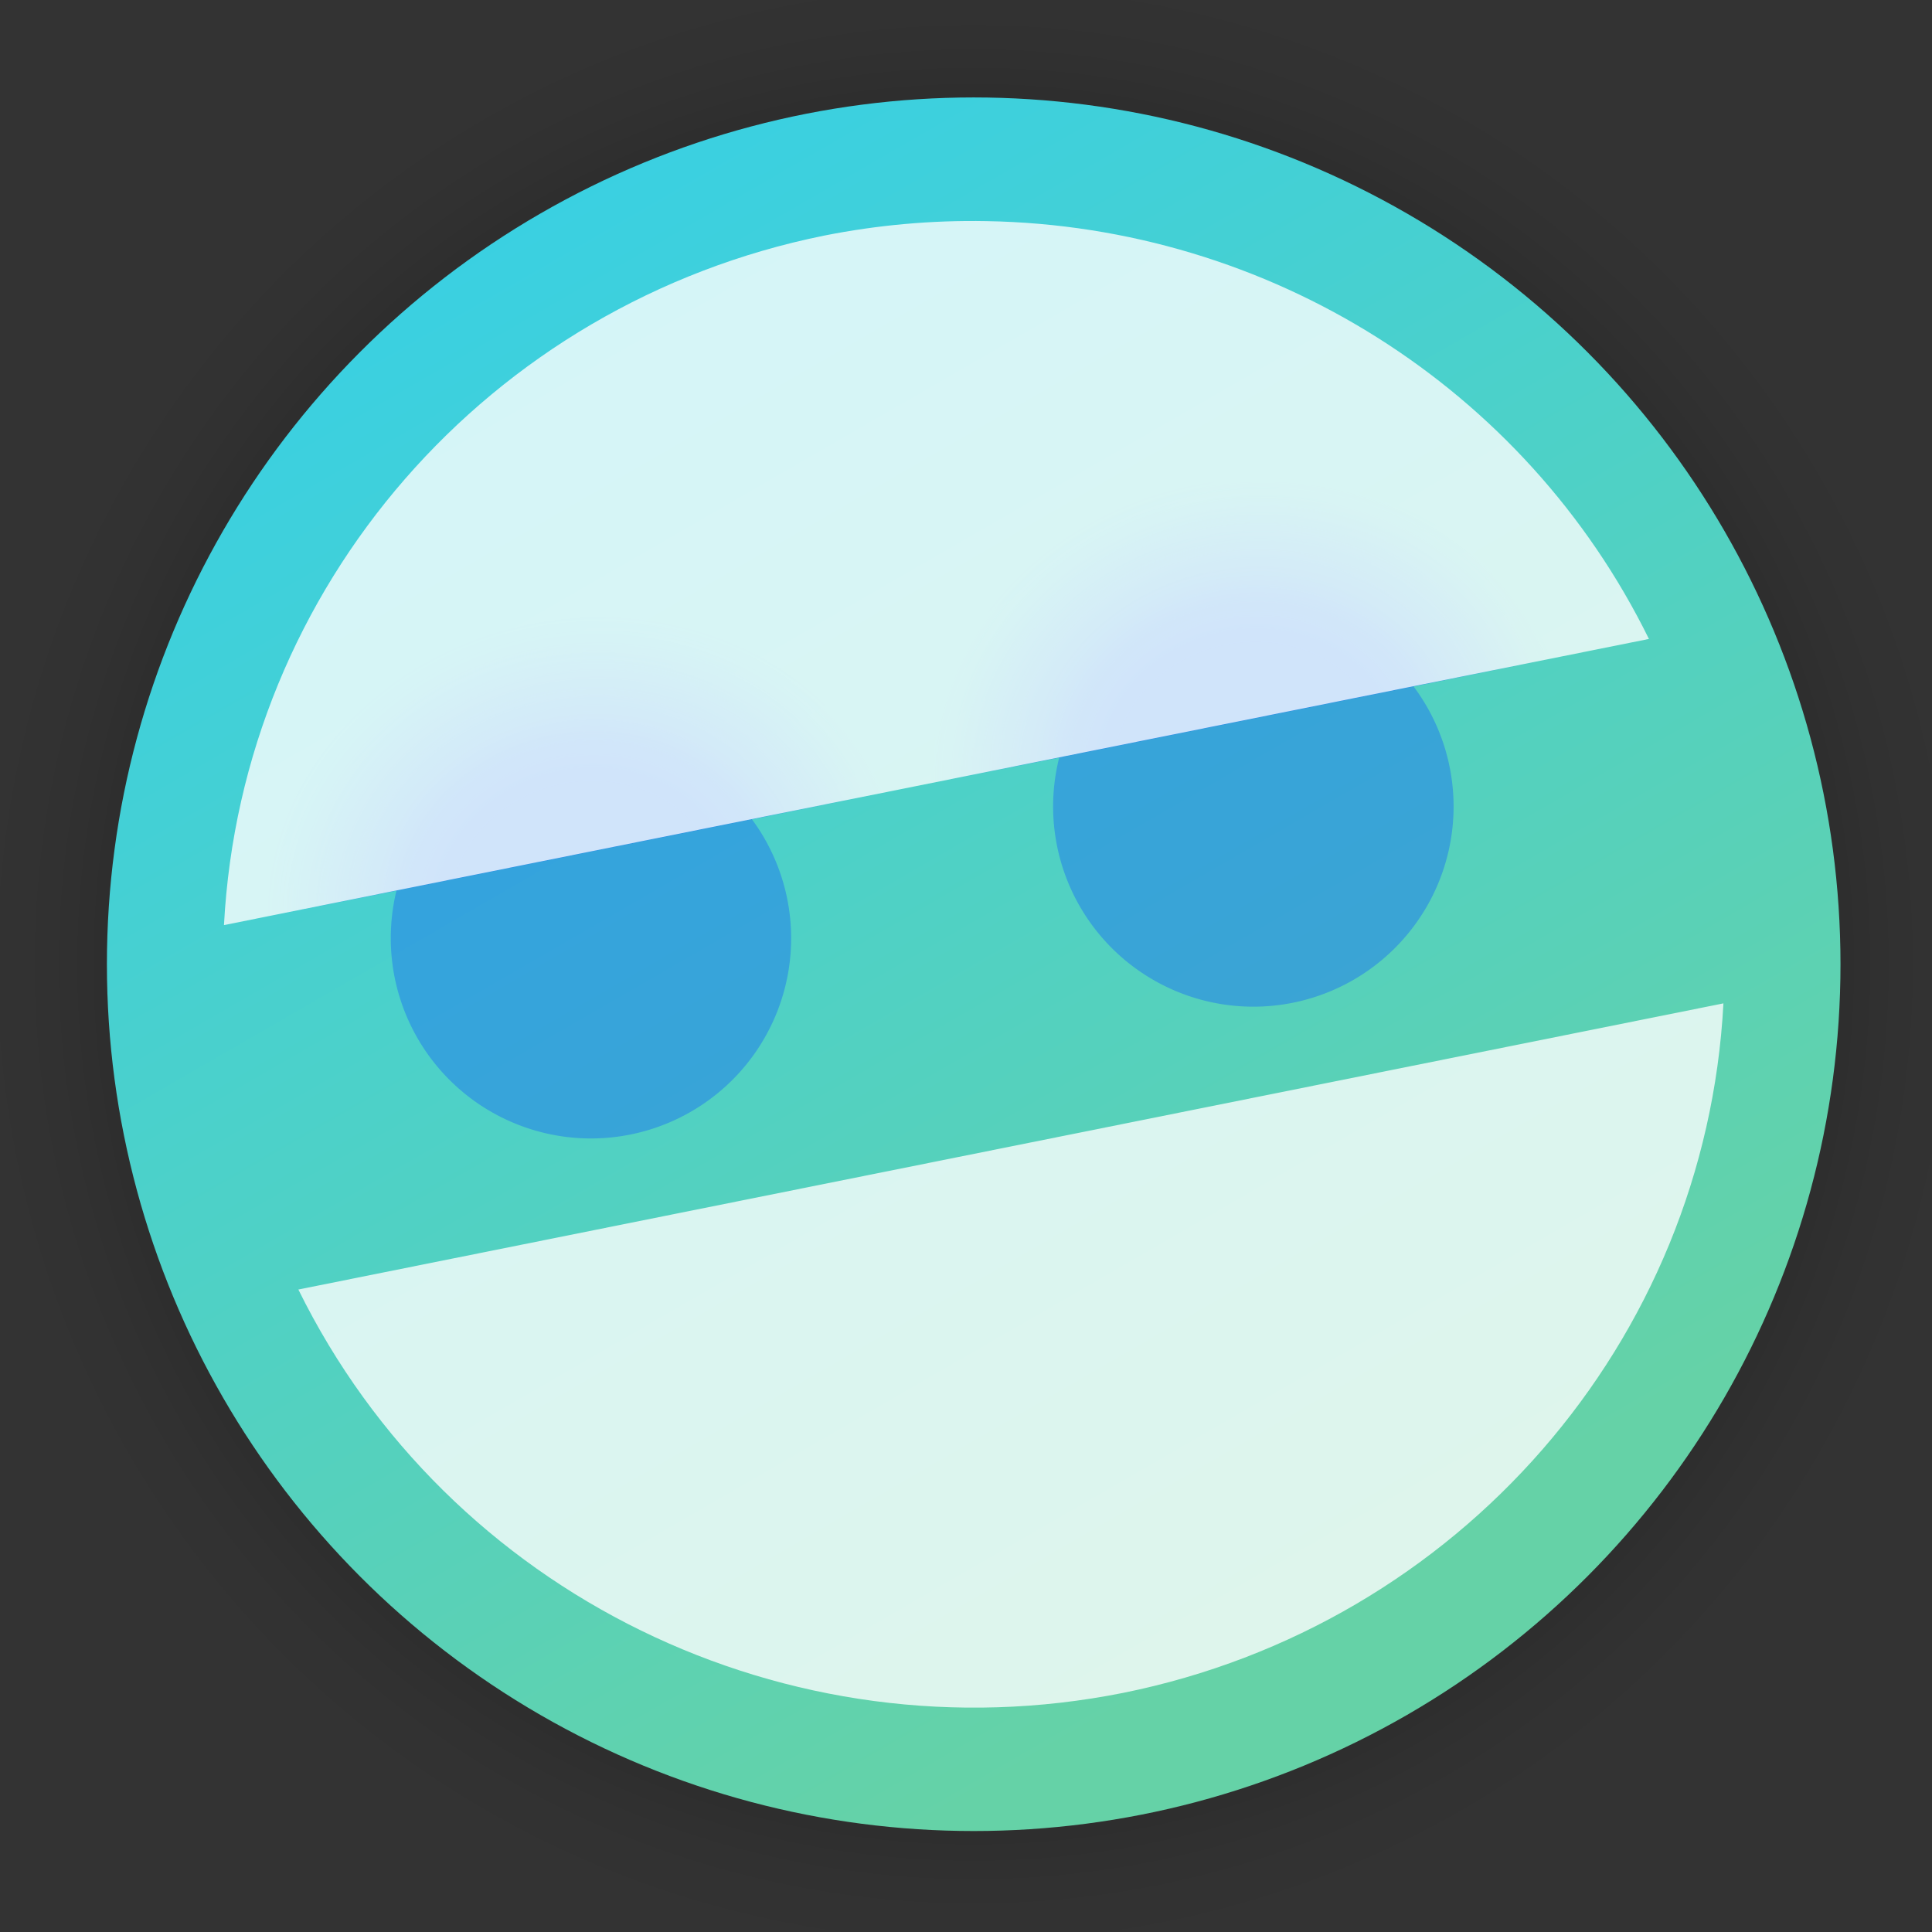 <?xml version="1.0" encoding="UTF-8" standalone="no"?>
<svg
   xmlns:dc="http://purl.org/dc/elements/1.1/"
   xmlns:cc="http://creativecommons.org/ns#"
   xmlns:rdf="http://www.w3.org/1999/02/22-rdf-syntax-ns#"
   xmlns:svg="http://www.w3.org/2000/svg"
   xmlns="http://www.w3.org/2000/svg"
   xmlns:xlink="http://www.w3.org/1999/xlink"
   xmlns:sodipodi="http://sodipodi.sourceforge.net/DTD/sodipodi-0.dtd"
   xmlns:inkscape="http://www.inkscape.org/namespaces/inkscape"
   width="64"
   height="64"
   version="1.1"
   viewBox="0 0 16.933 16.933"
   id="svg14"
   sodipodi:docname="zmninja.svg"
   inkscape:version="1.0.2 (e86c870879, 2021-01-15)">
  <rect x="0" y="0" width="16.933" height="16.933" fill="#333333" stroke="none"/>
  <circle
     style="opacity:0.216;fill:url(#radialGradient932);fill-opacity:1;stroke-width:1.36;stroke-linecap:round;stroke-linejoin:round"
     id="circle883"
     cx="8.534"
     cy="8.451"
     r="8.773" />
  <defs
     id="defs18">
    <linearGradient
       inkscape:collect="always"
       id="linearGradient994">
      <stop
         style="stop-color:#2580ea;stop-opacity:1;"
         offset="0"
         id="stop990" />
      <stop
         style="stop-color:#2580ea;stop-opacity:1;"
         offset="0.421"
         id="stop1020" />
      <stop
         style="stop-color:#2580ea;stop-opacity:0.749;"
         offset="0.578"
         id="stop1018" />
      <stop
         style="stop-color:#2580ea;stop-opacity:0.529;"
         offset="0.651"
         id="stop1016" />
      <stop
         style="stop-color:#2580ea;stop-opacity:0.384;"
         offset="0.727"
         id="stop1014" />
      <stop
         style="stop-color:#2580ea;stop-opacity:0.216;"
         offset="0.829"
         id="stop1012" />
      <stop
         style="stop-color:#2580ea;stop-opacity:0.082;"
         offset="0.913"
         id="stop1010" />
      <stop
         style="stop-color:#2580ea;stop-opacity:0;"
         offset="1"
         id="stop992" />
    </linearGradient>
    <linearGradient
       inkscape:collect="always"
       id="linearGradient980">
      <stop
         style="stop-color:#65d2a7;stop-opacity:1"
         offset="0"
         id="stop976" />
      <stop
         style="stop-color:#2ecff2;stop-opacity:1"
         offset="1"
         id="stop978" />
    </linearGradient>
    <linearGradient
       inkscape:collect="always"
       id="linearGradient889">
      <stop
         style="stop-color:#000000;stop-opacity:1;"
         offset="0"
         id="stop885" />
      <stop
         style="stop-color:#000000;stop-opacity:0.6"
         offset="0.834"
         id="stop909" />
      <stop
         style="stop-color:#000000;stop-opacity:0.518;"
         offset="0.858"
         id="stop944" />
      <stop
         style="stop-color:#000000;stop-opacity:0.443;"
         offset="0.872"
         id="stop948" />
      <stop
         style="stop-color:#000000;stop-opacity:0.392;"
         offset="0.884"
         id="stop946" />
      <stop
         style="stop-color:#000000;stop-opacity:0.314;"
         offset="0.897"
         id="stop952" />
      <stop
         style="stop-color:#000000;stop-opacity:0.216;"
         offset="0.917"
         id="stop956" />
      <stop
         style="stop-color:#000000;stop-opacity:0.118;"
         offset="0.944"
         id="stop958" />
      <stop
         style="stop-color:#000000;stop-opacity:0.09;"
         offset="0.956"
         id="stop964" />
      <stop
         style="stop-color:#000000;stop-opacity:0.024;"
         offset="0.986"
         id="stop962" />
      <stop
         style="stop-color:#000000;stop-opacity:0;"
         offset="1"
         id="stop887" />
    </linearGradient>
    <linearGradient
       inkscape:collect="always"
       id="linearGradient941">
      <stop
         style="stop-color:#ff296a;stop-opacity:1;"
         offset="0"
         id="stop937" />
      <stop
         style="stop-color:#ff3756;stop-opacity:1"
         offset="1"
         id="stop939" />
    </linearGradient>
    <clipPath
       clipPathUnits="userSpaceOnUse"
       id="clipPath1166">
      <circle
         style="opacity:0.549;fill:url(#radialGradient1170);fill-opacity:1;stroke-width:1"
         id="circle1168"
         cx="16.603"
         cy="47.224"
         r="15.934" />
    </clipPath>
    <radialGradient
       inkscape:collect="always"
       xlink:href="#linearGradient941"
       id="radialGradient1170"
       gradientUnits="userSpaceOnUse"
       gradientTransform="matrix(8.084,0,0,7.487,-17.144,-32.996)"
       cx="3.983"
       cy="8.901"
       fx="3.983"
       fy="8.901"
       r="4.216" />
    <radialGradient
       inkscape:collect="always"
       xlink:href="#linearGradient889"
       id="radialGradient932"
       gradientUnits="userSpaceOnUse"
       gradientTransform="matrix(0.947,0,0,0.947,11.582,8.411)"
       cx="-3.218"
       cy="0.042"
       fx="-3.218"
       fy="0.042"
       r="9.262" />
    <linearGradient
       inkscape:collect="always"
       xlink:href="#linearGradient980"
       id="linearGradient982"
       x1="-11.146"
       y1="14.545"
       x2="-20.371"
       y2="-1.432"
       gradientUnits="userSpaceOnUse"
       gradientTransform="matrix(0.973,0,0,0.973,22.722,-0.279)" />
    <radialGradient
       inkscape:collect="always"
       xlink:href="#linearGradient994"
       id="radialGradient998"
       gradientUnits="userSpaceOnUse"
       gradientTransform="matrix(0.421,-0.082,0.073,0.374,-11.106,3.491)"
       cx="-18.14"
       cy="9.195"
       fx="-18.14"
       fy="9.195"
       r="6.756" />
    <radialGradient
       inkscape:collect="always"
       xlink:href="#linearGradient994"
       id="radialGradient1024"
       gradientUnits="userSpaceOnUse"
       gradientTransform="matrix(0.421,-0.082,0.073,0.374,-11.106,3.491)"
       cx="-3.904"
       cy="8.97"
       fx="-3.904"
       fy="8.97"
       r="6.756" />
    <radialGradient
       inkscape:collect="always"
       xlink:href="#linearGradient994"
       id="radialGradient1048"
       gradientUnits="userSpaceOnUse"
       gradientTransform="matrix(0.421,-0.082,0.073,0.374,-11.106,3.491)"
       cx="-18.14"
       cy="9.195"
       fx="-18.14"
       fy="9.195"
       r="6.756" />
    <radialGradient
       inkscape:collect="always"
       xlink:href="#linearGradient994"
       id="radialGradient1050"
       gradientUnits="userSpaceOnUse"
       gradientTransform="matrix(0.421,-0.082,0.073,0.374,-11.106,3.491)"
       cx="-3.904"
       cy="8.97"
       fx="-3.904"
       fy="8.97"
       r="6.756" />
  </defs>
  <sodipodi:namedview
     pagecolor="#ffffff"
     bordercolor="#666666"
     borderopacity="1"
     objecttolerance="10"
     gridtolerance="10"
     guidetolerance="10"
     inkscape:pageopacity="0"
     inkscape:pageshadow="2"
     inkscape:window-width="1920"
     inkscape:window-height="1028"
     id="namedview16"
     showgrid="false"
     inkscape:zoom="3.9999998"
     inkscape:cx="-3.6930005"
     inkscape:cy="39.126893"
     inkscape:window-x="0"
     inkscape:window-y="24"
     inkscape:window-maximized="1"
     inkscape:current-layer="svg14"
     inkscape:document-rotation="0"
     showguides="true"
     inkscape:guide-bbox="true" />
  <circle
     style="opacity:1;fill:url(#linearGradient982);fill-opacity:1;stroke-width:1.177;stroke-linecap:round;stroke-linejoin:round"
     id="path881"
     cx="8.534"
     cy="8.451"
     r="7.597" />
  <path
     id="path984"
     style="opacity:1;fill:#2580ea;fill-opacity:0.557;stroke-width:0.899;stroke-linecap:round;stroke-linejoin:round"
     d="M 12.388,6.015 9.284,6.638 A 1.755,1.755 0 0 0 9.23,7.068 1.755,1.755 0 0 0 10.985,8.823 1.755,1.755 0 0 0 12.74,7.068 1.755,1.755 0 0 0 12.388,6.015 Z M 6.589,7.179 3.475,7.805 A 1.755,1.755 0 0 0 3.425,8.223 1.755,1.755 0 0 0 5.18,9.978 1.755,1.755 0 0 0 6.934,8.223 1.755,1.755 0 0 0 6.589,7.179 Z" />
  <g
     id="g1034"
     transform="matrix(0.973,0,0,0.973,22.722,-0.279)">
    <path
       style="fill:url(#radialGradient1048);fill-opacity:1;stroke-width:0.304"
       d="m -14.472,2.279 c -0.491,-0.009 -0.981,0.035 -1.463,0.131 -3.023,0.611 -5.247,3.165 -5.408,6.213 L -8.502,6.045 C -9.618,3.779 -11.924,2.324 -14.472,2.279 Z m 6.641,7.049 -12.841,2.578 c 1.351,2.745 4.407,4.239 7.433,3.634 3.023,-0.611 5.247,-3.165 5.408,-6.213 z"
       id="path988"
       sodipodi:nodetypes="ccccccccc" />
    <path
       style="fill:url(#radialGradient1050);fill-opacity:1;stroke-width:0.304"
       d="m -14.472,2.279 c -0.491,-0.009 -0.981,0.035 -1.463,0.131 -3.023,0.611 -5.247,3.165 -5.408,6.213 L -8.502,6.045 C -9.618,3.779 -11.924,2.324 -14.472,2.279 Z m 6.641,7.049 -12.841,2.578 c 1.351,2.745 4.407,4.239 7.433,3.634 3.023,-0.611 5.247,-3.165 5.408,-6.213 z"
       id="path1022"
       sodipodi:nodetypes="ccccccccc" />
  </g>
  <g
     id="g1046"
     style="opacity:0.367"
     transform="matrix(0.973,0,0,0.973,22.722,-0.279)">
    <path
       style="fill:url(#radialGradient998);fill-opacity:1;stroke-width:0.304"
       d="m -14.472,2.279 c -0.491,-0.009 -0.981,0.035 -1.463,0.131 -3.023,0.611 -5.247,3.165 -5.408,6.213 L -8.502,6.045 C -9.618,3.779 -11.924,2.324 -14.472,2.279 Z m 6.641,7.049 -12.841,2.578 c 1.351,2.745 4.407,4.239 7.433,3.634 3.023,-0.611 5.247,-3.165 5.408,-6.213 z"
       id="path1042"
       sodipodi:nodetypes="ccccccccc" />
    <path
       style="fill:url(#radialGradient1024);fill-opacity:1;stroke-width:0.304"
       d="m -14.472,2.279 c -0.491,-0.009 -0.981,0.035 -1.463,0.131 -3.023,0.611 -5.247,3.165 -5.408,6.213 L -8.502,6.045 C -9.618,3.779 -11.924,2.324 -14.472,2.279 Z m 6.641,7.049 -12.841,2.578 c 1.351,2.745 4.407,4.239 7.433,3.634 3.023,-0.611 5.247,-3.165 5.408,-6.213 z"
       id="path1044"
       sodipodi:nodetypes="ccccccccc" />
  </g>
  <path
     style="fill:#ffffff;fill-opacity:0.783;stroke-width:0.296"
     d="M 8.646,1.938 C 8.168,1.929 7.691,1.972 7.223,2.065 4.283,2.66 2.12,5.144 1.963,8.108 L 14.452,5.6 C 13.368,3.396 11.124,1.981 8.646,1.938 Z M 15.105,8.794 2.615,11.302 c 1.314,2.67 4.287,4.123 7.23,3.535 2.94,-0.594 5.103,-3.079 5.26,-6.043 z"
     id="path10"
     sodipodi:nodetypes="ccccccccc" />
</svg>
